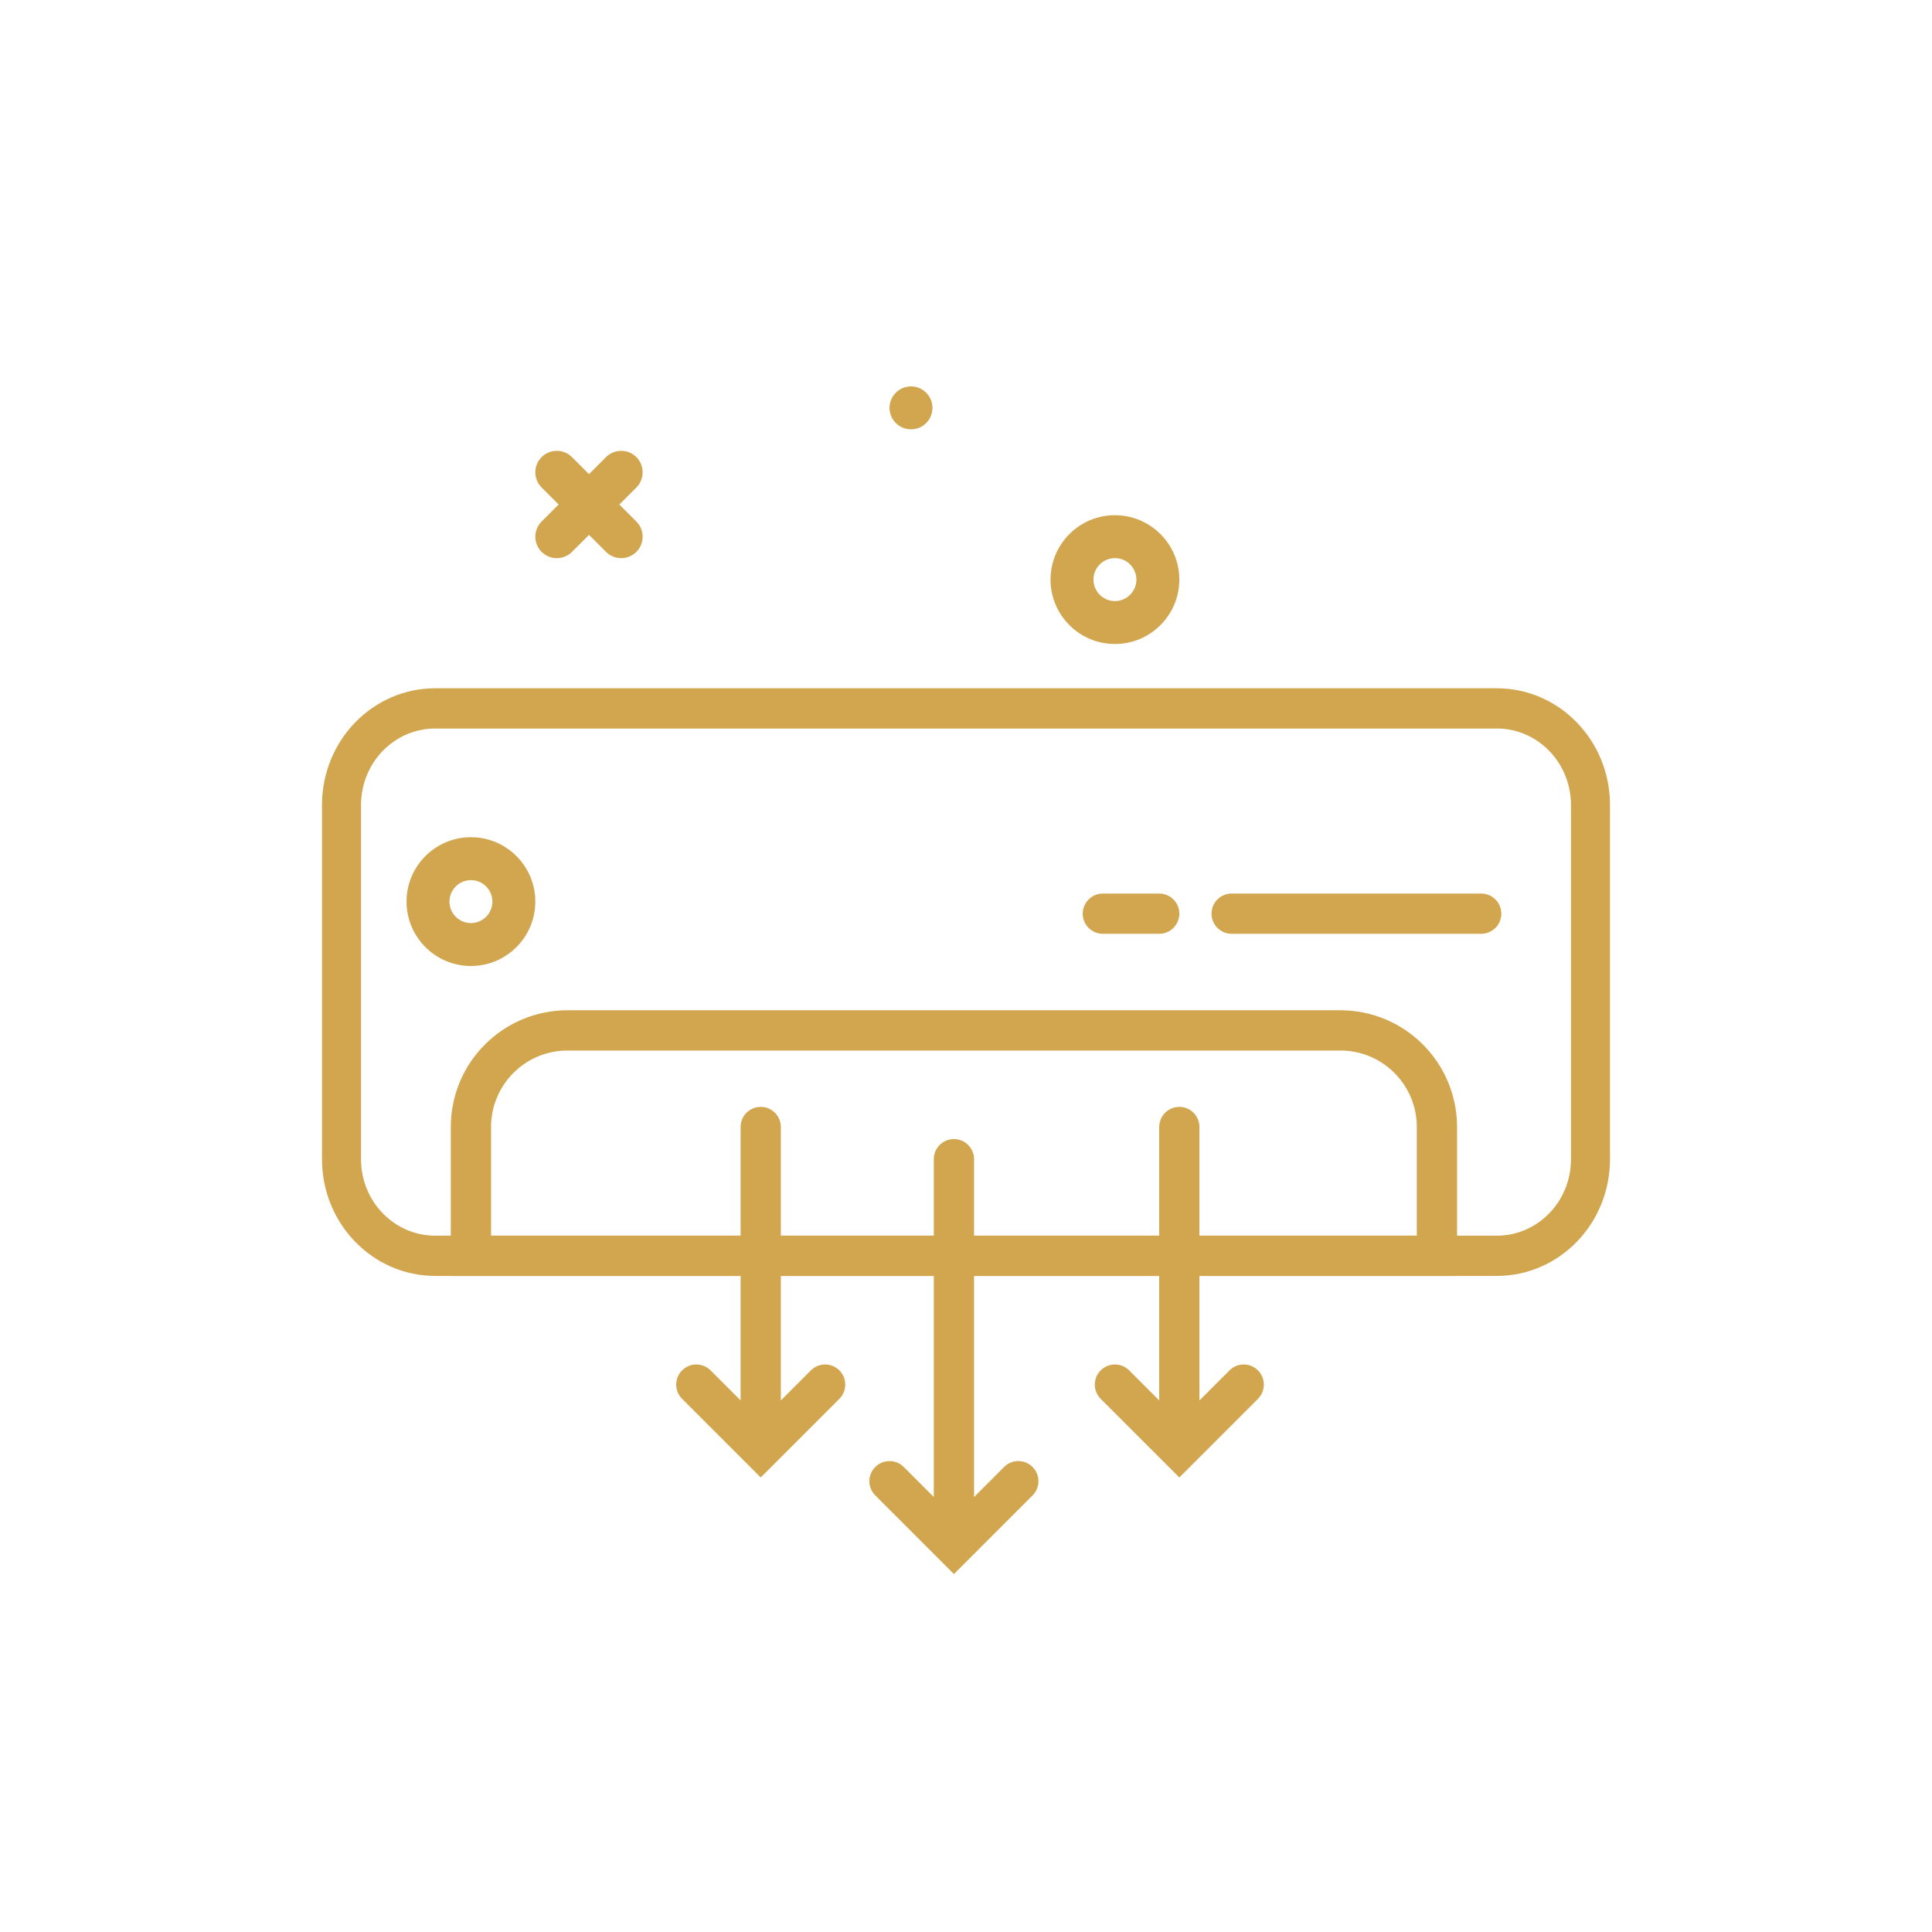 <svg width="60" height="60" viewBox="0 0 60 60" fill="none" xmlns="http://www.w3.org/2000/svg">
<g filter="url(#filter0_b)">
<rect width="60" height="60" fill="white" fill-opacity="0.15"/>
<path fill-rule="evenodd" clip-rule="evenodd" d="M10 25C10 22.998 11.574 21.375 13.515 21.375H46.485C48.426 21.375 50 22.998 50 25V36C50 38.002 48.426 39.625 46.485 39.625H13.515C11.574 39.625 10 38.002 10 36V25ZM13.515 22.625C12.243 22.625 11.212 23.688 11.212 25V36C11.212 37.312 12.243 38.375 13.515 38.375H46.485C47.757 38.375 48.788 37.312 48.788 36V25C48.788 23.688 47.757 22.625 46.485 22.625H13.515Z" fill="#D2A64F"/>
<path fill-rule="evenodd" clip-rule="evenodd" d="M14 35C14 32.998 15.623 31.375 17.625 31.375H41.625C43.627 31.375 45.25 32.998 45.25 35V39.625H14V35ZM17.625 32.625C16.313 32.625 15.25 33.688 15.25 35V38.375H44V35C44 33.688 42.937 32.625 41.625 32.625H17.625Z" fill="#D2A64F"/>
<path fill-rule="evenodd" clip-rule="evenodd" d="M33.625 28.375C33.625 28.03 33.905 27.75 34.25 27.75H36C36.345 27.75 36.625 28.03 36.625 28.375C36.625 28.72 36.345 29 36 29H34.25C33.905 29 33.625 28.72 33.625 28.375Z" fill="#D2A64F"/>
<path fill-rule="evenodd" clip-rule="evenodd" d="M37.625 28.375C37.625 28.03 37.905 27.75 38.25 27.75H46C46.345 27.75 46.625 28.03 46.625 28.375C46.625 28.72 46.345 29 46 29H38.25C37.905 29 37.625 28.72 37.625 28.375Z" fill="#D2A64F"/>
<path d="M16.82 17.139C16.951 17.269 17.121 17.334 17.292 17.334C17.462 17.334 17.633 17.269 17.763 17.139L18.292 16.61L18.82 17.139C18.951 17.269 19.121 17.334 19.292 17.334C19.462 17.334 19.633 17.269 19.763 17.139C20.023 16.879 20.023 16.457 19.763 16.196L19.234 15.668L19.763 15.139C20.023 14.879 20.023 14.457 19.763 14.196C19.503 13.936 19.081 13.936 18.82 14.196L18.292 14.725L17.763 14.196C17.503 13.936 17.081 13.936 16.82 14.196C16.56 14.457 16.56 14.879 16.82 15.139L17.349 15.668L16.82 16.196C16.56 16.457 16.56 16.879 16.82 17.139Z" fill="#D2A64F"/>
<path d="M34.625 20C35.728 20 36.625 19.103 36.625 18C36.625 16.897 35.728 16 34.625 16C33.522 16 32.625 16.897 32.625 18C32.625 19.103 33.522 20 34.625 20ZM34.625 17.333C34.992 17.333 35.292 17.633 35.292 18C35.292 18.367 34.992 18.667 34.625 18.667C34.258 18.667 33.958 18.367 33.958 18C33.958 17.633 34.258 17.333 34.625 17.333Z" fill="#D2A64F"/>
<path d="M14.625 30C15.728 30 16.625 29.103 16.625 28C16.625 26.897 15.728 26 14.625 26C13.522 26 12.625 26.897 12.625 28C12.625 29.103 13.522 30 14.625 30ZM14.625 27.333C14.992 27.333 15.292 27.633 15.292 28C15.292 28.367 14.992 28.667 14.625 28.667C14.258 28.667 13.958 28.367 13.958 28C13.958 27.633 14.258 27.333 14.625 27.333Z" fill="#D2A64F"/>
<path d="M28.292 13.333C28.66 13.333 28.958 13.035 28.958 12.667C28.958 12.299 28.66 12 28.292 12C27.924 12 27.625 12.299 27.625 12.667C27.625 13.035 27.924 13.333 28.292 13.333Z" fill="#D2A64F"/>
<path fill-rule="evenodd" clip-rule="evenodd" d="M24.25 35C24.25 34.655 23.97 34.375 23.625 34.375C23.28 34.375 23 34.655 23 35V43.491L22.067 42.558C21.823 42.314 21.427 42.314 21.183 42.558C20.939 42.802 20.939 43.198 21.183 43.442L23.625 45.884L26.067 43.442C26.311 43.198 26.311 42.802 26.067 42.558C25.823 42.314 25.428 42.314 25.183 42.558L24.25 43.492V35Z" fill="#D2A64F"/>
<path fill-rule="evenodd" clip-rule="evenodd" d="M37.25 35C37.25 34.655 36.97 34.375 36.625 34.375C36.28 34.375 36 34.655 36 35V43.491L35.067 42.558C34.823 42.314 34.427 42.314 34.183 42.558C33.939 42.802 33.939 43.198 34.183 43.442L36.625 45.884L39.067 43.442C39.311 43.198 39.311 42.802 39.067 42.558C38.823 42.314 38.428 42.314 38.184 42.558L37.25 43.492V35Z" fill="#D2A64F"/>
<path fill-rule="evenodd" clip-rule="evenodd" d="M30.25 36C30.25 35.655 29.97 35.375 29.625 35.375C29.28 35.375 29 35.655 29 36V46.491L28.067 45.558C27.823 45.314 27.427 45.314 27.183 45.558C26.939 45.802 26.939 46.198 27.183 46.442L29.625 48.884L32.067 46.442C32.311 46.198 32.311 45.802 32.067 45.558C31.823 45.314 31.428 45.314 31.183 45.558L30.25 46.492V36Z" fill="#D2A64F"/>
</g>
<defs>
<filter id="filter0_b" x="-4" y="-4" width="68" height="68" filterUnits="userSpaceOnUse" color-interpolation-filters="sRGB">
<feFlood flood-opacity="0" result="BackgroundImageFix"/>
<feGaussianBlur in="BackgroundImage" stdDeviation="2"/>
<feComposite in2="SourceAlpha" operator="in" result="effect1_backgroundBlur"/>
<feBlend mode="normal" in="SourceGraphic" in2="effect1_backgroundBlur" result="shape"/>
</filter>
</defs>
</svg>
